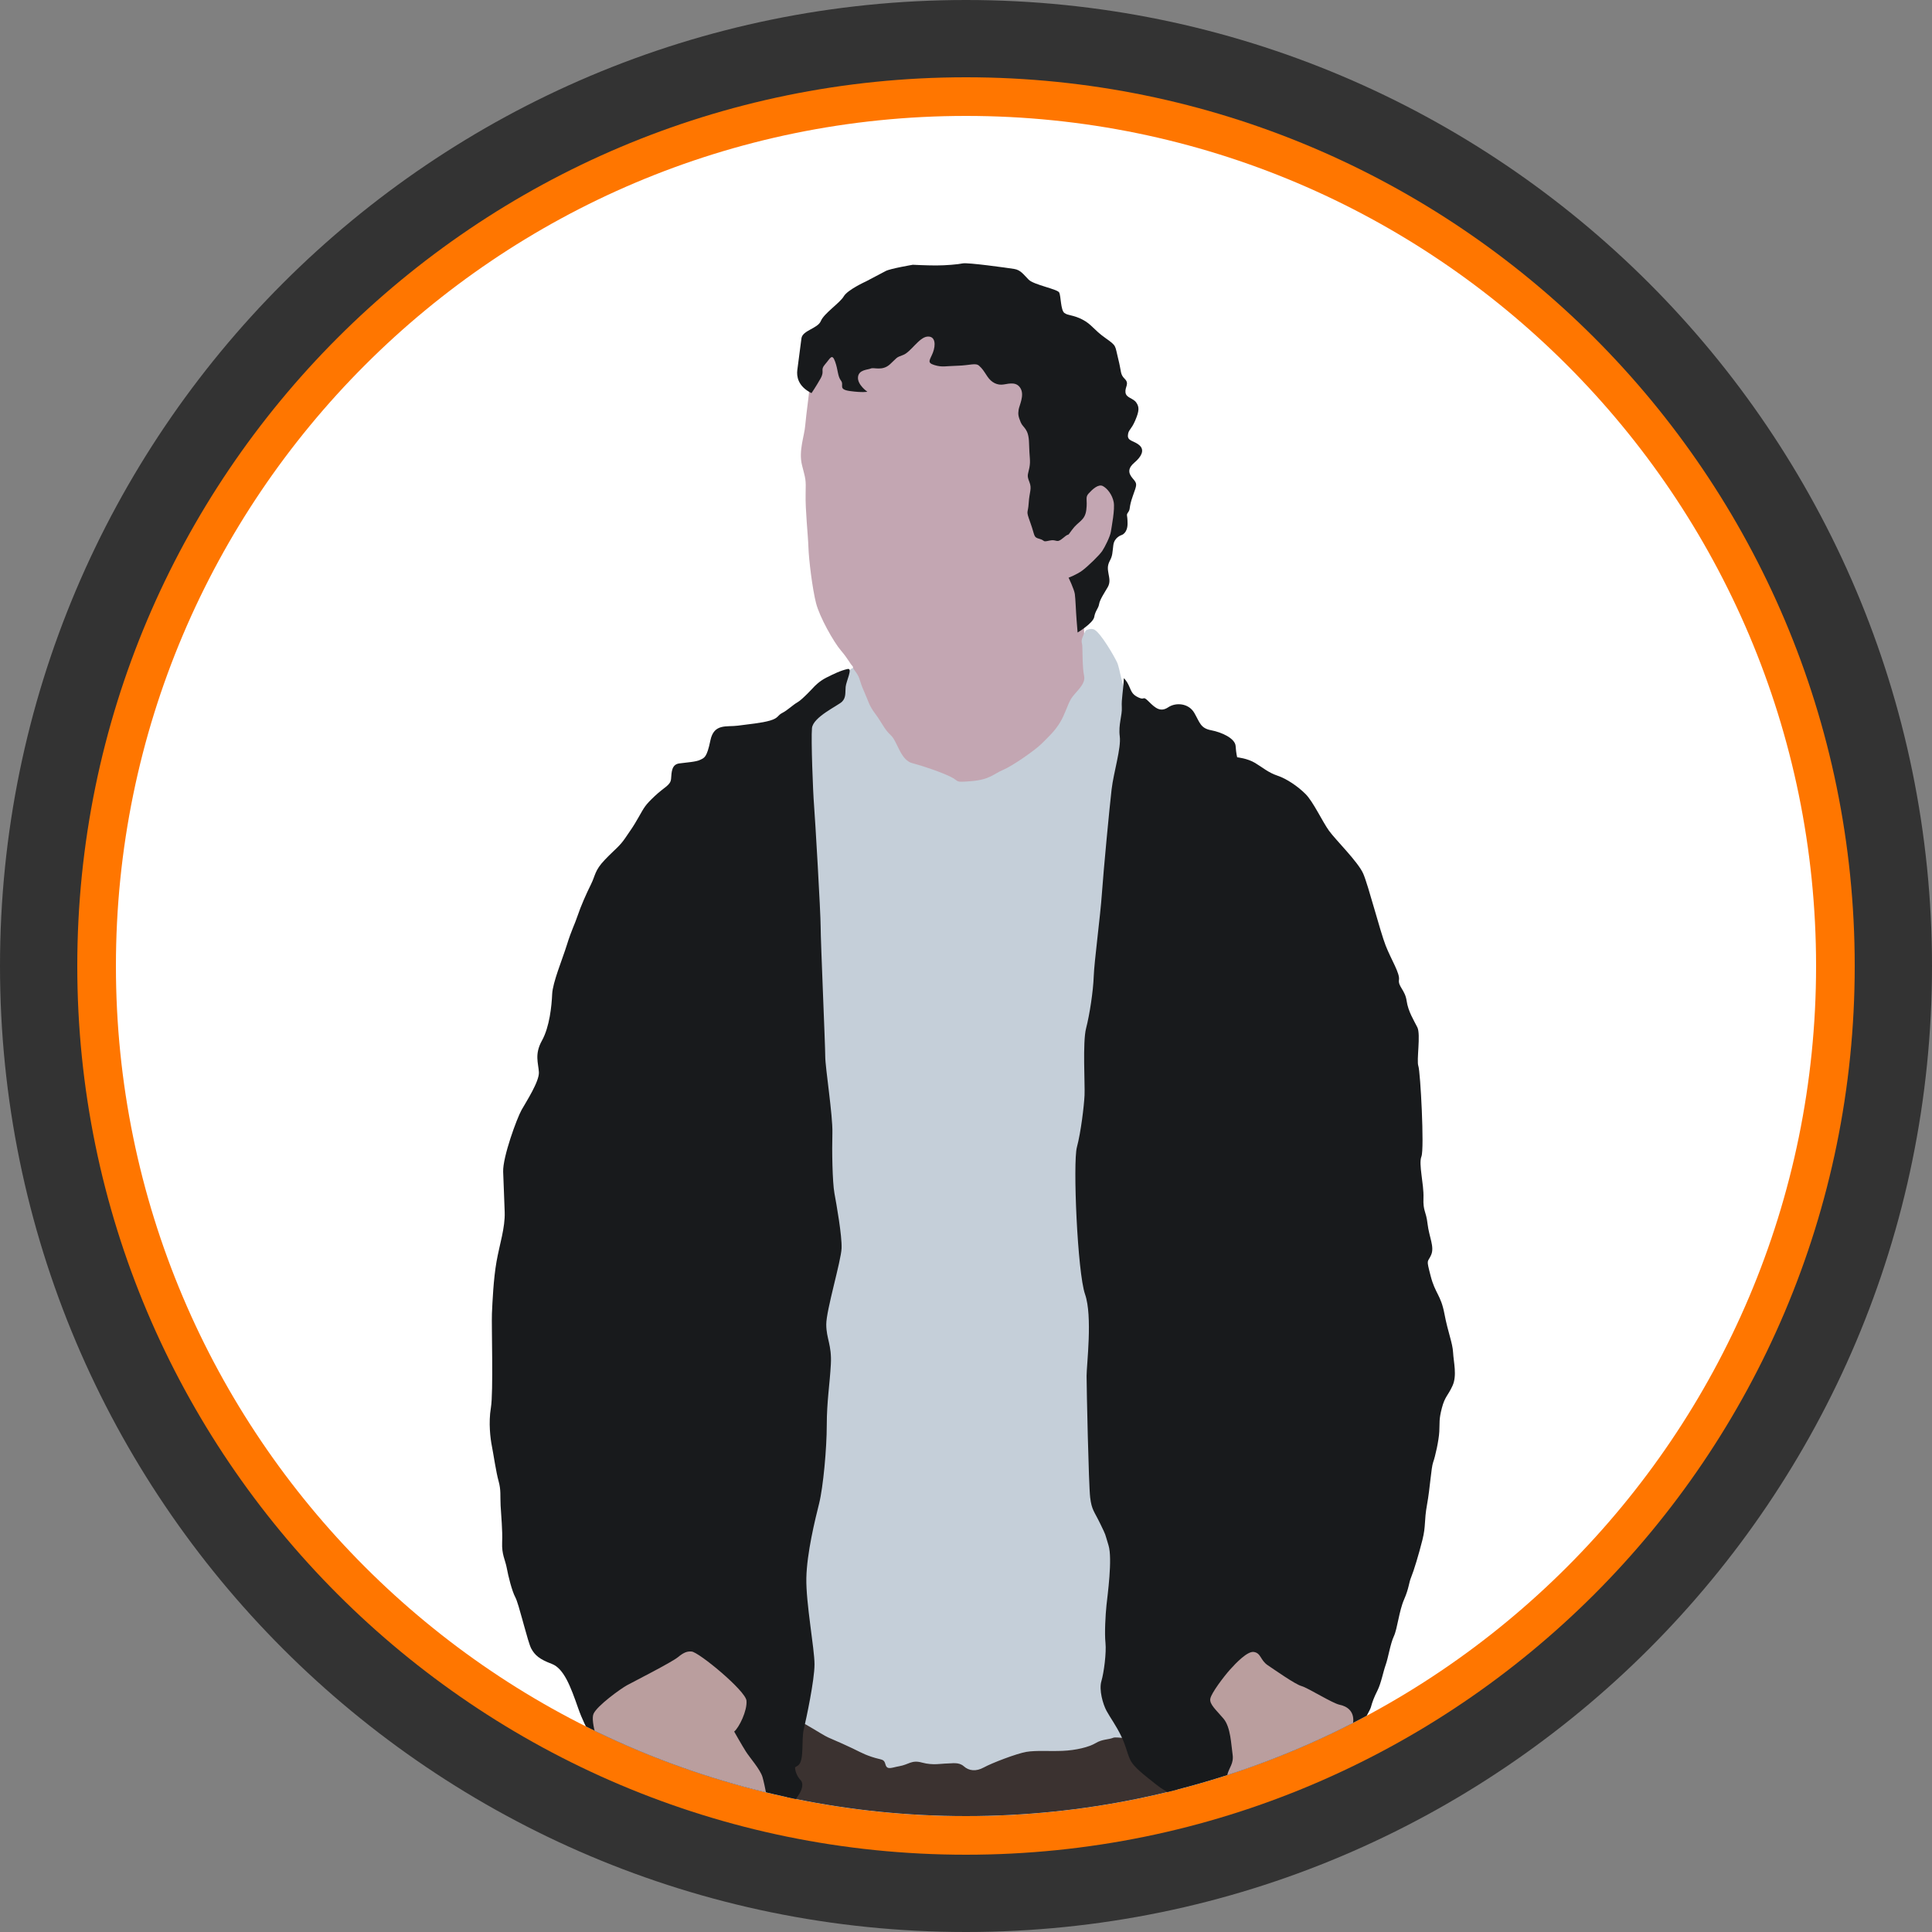 <?xml version="1.0" encoding="UTF-8" standalone="no"?><!DOCTYPE svg PUBLIC "-//W3C//DTD SVG 1.1//EN" "http://www.w3.org/Graphics/SVG/1.1/DTD/svg11.dtd"><svg width="100%" height="100%" viewBox="0 0 150 150" version="1.1" xmlns="http://www.w3.org/2000/svg" xmlns:xlink="http://www.w3.org/1999/xlink" xml:space="preserve" xmlns:serif="http://www.serif.com/" style="fill-rule:evenodd;clip-rule:evenodd;stroke-linejoin:round;stroke-miterlimit:2;"><rect x="0" y="0" width="150" height="150" fill="#808080" stroke="none"/><path id="base" d="M150,75c0,-41.394 -33.606,-75 -75,-75c-41.394,0 -75,33.606 -75,75c0,41.394 33.606,75 75,75c41.394,0 75,-33.606 75,-75Z" style="fill:#333;"/><path id="outline" d="M144,75c0,-38.082 -30.918,-69 -69,-69c-38.082,0 -69,30.918 -69,69c0,38.082 30.918,69 69,69c38.082,0 69,-30.918 69,-69Z" style="fill:#ff7600;"/><path id="core" d="M141,75c0,-36.426 -29.574,-66 -66,-66c-36.426,0 -66,29.574 -66,66c0,36.426 29.574,66 66,66c36.426,0 66,-29.574 66,-66Z" style="fill:#fff;"/><clipPath id="_clip1"><path d="M141,75c0,-36.426 -29.574,-66 -66,-66c-36.426,0 -66,29.574 -66,66c0,36.426 29.574,66 66,66c36.426,0 66,-29.574 66,-66Z"/></clipPath><g clip-path="url(#_clip1)"><g id="say-anything"><path d="M73.821,23.35c0,0 -10.619,3.207 -10.775,4.982c-0.155,1.775 -0.467,3.893 -0.529,4.703c-0.062,0.809 -0.529,1.962 -0.249,3.083c0.28,1.121 0.311,1.027 0.28,2.242c-0.031,1.214 0.187,3.176 0.218,4.141c0.031,0.966 0.312,3.239 0.592,4.329c0.28,1.09 1.37,3.021 1.931,3.675c0.56,0.654 0.685,0.996 0.903,1.214c0.218,0.218 0.342,6.509 0.342,6.509c4.791,5.804 10.883,6.891 18.996,0.654c-0.96,-4.768 -1.778,-9.468 -1.152,-13.484c0,0 2.694,-3.738 2.522,-6.384c-0.281,-4.328 -11.998,-16.745 -13.079,-15.664Z" style="fill:#c3a6b2;"/><path d="M84.293,48.955c0.006,-0.01 0.413,-0.234 0.703,-0.053c0.503,0.315 1.479,1.983 1.731,2.519c0.252,0.535 0.315,1.857 0.976,2.927c0.661,1.071 7.648,85.694 7.648,85.694c-13.071,3.882 -26.022,4.454 -38.8,0.263l3.814,-82.598c0,0 2.657,-3.743 5.844,-5.856c0.059,0.08 0.129,0.175 0.237,0.327c0.361,0.505 0.24,0.601 0.625,1.467c0.385,0.866 0.385,1.106 0.89,1.78c0.505,0.673 0.698,1.203 1.203,1.66c0.505,0.457 0.745,1.924 1.659,2.164c0.915,0.241 2.237,0.698 2.983,1.059c0.746,0.361 0.217,0.457 1.636,0.337c1.419,-0.121 1.683,-0.554 2.429,-0.866c0.746,-0.313 2.502,-1.54 3.007,-2.045c0.505,-0.505 1.01,-0.962 1.419,-1.636c0.409,-0.673 0.577,-1.371 0.866,-1.852c0.289,-0.481 1.154,-1.106 1.01,-1.756c-0.144,-0.649 -0.12,-2.02 -0.144,-2.357c-0.024,-0.337 -0.193,-0.312 0.264,-1.178Z" style="fill:#c5cfd9;"/><path d="M60.957,140.988c0,0 0.641,-7.225 0.934,-7.308c0.293,-0.084 1.055,0.44 1.767,0.858c0.712,0.419 0.419,0.252 1.739,0.838c1.319,0.586 1.465,0.754 2.282,1.026c0.817,0.272 0.943,0.126 1.068,0.587c0.126,0.46 0.475,0.244 1.056,0.143c0.779,-0.134 0.953,-0.514 1.79,-0.284c0.838,0.231 1.53,0.07 1.928,0.07c0.398,0 0.917,-0.136 1.315,0.22c0.398,0.356 0.948,0.416 1.555,0.081c0.607,-0.335 2.545,-1.079 3.299,-1.205c0.754,-0.125 1.754,-0.037 2.801,-0.079c1.047,-0.042 2.057,-0.29 2.581,-0.604c0.523,-0.315 0.952,-0.248 1.371,-0.416c0.419,-0.167 5.382,0.775 5.382,0.775l-0.712,5.571c-10.294,3.479 -20.309,2.838 -30.156,-0.273Z" style="fill:#3b3230;"/><path d="M40.586,125.847c-0.223,-0.806 -0.44,-1.578 -0.57,-1.82c-0.277,-0.515 -0.555,-1.664 -0.673,-2.298c-0.119,-0.635 -0.397,-1.031 -0.357,-1.982c0.04,-0.951 -0.079,-2.061 -0.119,-2.853c-0.04,-0.793 0.04,-1.189 -0.158,-1.903c-0.199,-0.713 -0.397,-2.1 -0.516,-2.694c-0.119,-0.595 -0.277,-1.823 -0.079,-3.012c0.198,-1.189 0.04,-6.381 0.079,-7.292c0.04,-0.912 0.119,-2.695 0.357,-4.042c0.238,-1.348 0.674,-2.616 0.634,-3.845c-0.04,-1.228 -0.079,-1.981 -0.119,-3.13c-0.039,-1.15 1.07,-4.161 1.427,-4.796c0.357,-0.634 1.387,-2.219 1.347,-2.932c-0.039,-0.713 -0.356,-1.387 0.238,-2.457c0.595,-1.07 0.753,-2.695 0.793,-3.607c0.039,-0.911 0.792,-2.694 1.149,-3.844c0.357,-1.149 0.594,-1.545 0.832,-2.259c0.238,-0.713 0.674,-1.704 1.031,-2.417c0.356,-0.713 0.277,-1.07 1.07,-1.902c0.792,-0.832 1.149,-1.031 1.624,-1.744c0.476,-0.713 0.516,-0.713 0.991,-1.546c0.476,-0.832 0.515,-0.951 1.268,-1.664c0.753,-0.713 1.229,-0.832 1.268,-1.347c0.04,-0.516 0.04,-1.11 0.635,-1.189c0.594,-0.08 1.307,-0.119 1.624,-0.278c0.317,-0.158 0.516,-0.158 0.793,-1.506c0.277,-1.347 1.268,-1.03 2.14,-1.149c0.872,-0.119 1.823,-0.198 2.497,-0.396c0.673,-0.198 0.554,-0.397 0.951,-0.595c0.396,-0.198 0.832,-0.634 1.189,-0.832c0.356,-0.198 1.268,-1.189 1.268,-1.189c0,0 0.396,-0.436 0.951,-0.713c0.555,-0.278 1.11,-0.555 1.664,-0.674c0.412,-0.088 -0.118,0.951 -0.158,1.387c-0.04,0.436 0.04,0.832 -0.278,1.149c-0.317,0.318 -2.258,1.189 -2.338,2.061c-0.079,0.872 0.08,4.994 0.159,5.945c0.079,0.951 0.515,8.362 0.515,9.471c0,1.11 0.357,9.194 0.357,10.066c0,0.872 0.594,4.597 0.555,5.945c-0.04,1.347 0,3.804 0.158,4.676c0.159,0.872 0.594,3.289 0.555,4.28c-0.04,0.991 -1.189,4.795 -1.189,5.905c0,1.11 0.436,1.585 0.357,3.091c-0.08,1.506 -0.317,2.893 -0.317,4.716c0,1.823 -0.278,4.835 -0.595,6.103c-0.317,1.268 -0.951,3.844 -0.991,5.786c-0.039,1.942 0.634,5.469 0.634,6.698c0,1.228 -0.634,4.2 -0.832,5.033c-0.198,0.832 0.04,2.338 -0.396,2.774c-0.078,0.077 -0.282,0.187 -0.282,0.187c0.002,0.373 0.22,0.78 0.41,0.971c0.19,0.19 0.217,0.516 0,0.951c-0.218,0.435 -0.87,1.197 -0.87,1.197l-14.872,-4.733c0,0 -0.912,-1.268 -1.506,-2.972c-0.595,-1.704 -1.11,-3.091 -2.061,-3.448c-0.951,-0.357 -1.308,-0.674 -1.585,-1.189c-0.13,-0.241 -0.347,-1.014 -0.57,-1.82l-0.089,-0.323Zm46.669,-73.193c0,0 0.198,0.158 0.397,0.594c0.198,0.436 0.237,0.674 0.753,0.911c0.515,0.238 0.277,-0.198 0.792,0.317c0.515,0.516 0.912,0.833 1.506,0.436c0.594,-0.396 1.585,-0.317 2.021,0.436c0.436,0.753 0.476,1.189 1.308,1.348c0.832,0.158 1.863,0.634 1.902,1.228c0.04,0.595 0.119,0.872 0.119,0.872c0,0 0.793,0.079 1.387,0.436c0.595,0.357 1.031,0.753 1.744,0.991c0.713,0.238 1.585,0.832 2.18,1.427c0.594,0.594 1.307,2.14 1.822,2.853c0.516,0.713 2.259,2.417 2.656,3.329c0.396,0.911 1.307,4.478 1.743,5.588c0.436,1.109 1.11,2.14 1.031,2.655c-0.079,0.515 0.475,0.792 0.594,1.625c0.119,0.832 0.555,1.506 0.832,2.06c0.278,0.555 -0.079,2.576 0.08,3.012c0.158,0.436 0.475,6.42 0.238,7.015c-0.238,0.594 0.198,2.14 0.158,3.21c-0.04,1.07 0.198,0.991 0.317,2.021c0.119,1.03 0.555,1.783 0.277,2.417c-0.277,0.634 -0.396,0.238 -0.039,1.625c0.357,1.387 0.792,1.467 1.07,2.933c0.277,1.466 0.634,2.259 0.674,3.012c0.039,0.753 0.317,1.783 -0.04,2.576c-0.357,0.792 -0.595,0.832 -0.832,1.743c-0.238,0.912 -0.159,1.11 -0.198,1.823c-0.04,0.714 -0.317,1.942 -0.476,2.378c-0.159,0.436 -0.238,1.982 -0.476,3.289c-0.237,1.308 -0.079,1.625 -0.356,2.735c-0.278,1.11 -0.674,2.417 -0.872,2.893c-0.198,0.475 -0.159,0.832 -0.555,1.744c-0.396,0.911 -0.515,2.259 -0.793,2.853c-0.277,0.594 -0.435,1.664 -0.634,2.219c-0.198,0.555 -0.356,1.427 -0.634,1.982c-0.277,0.555 -0.396,0.872 -0.515,1.308c-0.119,0.435 -1.902,3.328 -1.902,3.328l-12.84,3.726c0,0 -1.07,-0.357 -1.902,-1.031c-0.833,-0.673 -1.784,-1.347 -2.061,-1.981c-0.278,-0.634 -0.278,-0.951 -0.674,-1.784c-0.396,-0.832 -0.872,-1.466 -1.149,-1.981c-0.278,-0.515 -0.595,-1.625 -0.396,-2.299c0.198,-0.673 0.396,-2.219 0.317,-2.972c-0.08,-0.753 0,-2.18 0.079,-2.932c0.079,-0.753 0.475,-3.607 0.158,-4.637c-0.317,-1.031 -0.158,-0.674 -0.634,-1.665c-0.475,-0.99 -0.673,-1.07 -0.792,-2.06c-0.119,-0.991 -0.278,-8.56 -0.278,-9.432c0,-0.872 0.476,-4.637 -0.119,-6.341c-0.594,-1.704 -0.951,-10.225 -0.634,-11.414c0.317,-1.188 0.555,-3.21 0.595,-4.042c0.039,-0.832 -0.159,-4.121 0.119,-5.191c0.277,-1.07 0.554,-2.893 0.594,-4.043c0.04,-1.149 0.515,-4.676 0.634,-6.42c0.119,-1.743 0.595,-6.737 0.753,-8.084c0.159,-1.348 0.753,-3.21 0.634,-4.122c-0.119,-0.911 0.198,-1.625 0.159,-2.259c-0.04,-0.634 0.119,-1.307 0.158,-2.258Z" style="fill:#181a1c;"/><path d="M53.695,128.224c0.554,0.037 4.195,3.041 4.262,3.818c0.067,0.777 -0.577,2.087 -0.955,2.398c0,0 0.6,1.066 0.911,1.554c0.311,0.489 1.11,1.377 1.287,1.976c0.178,0.599 0.489,2.331 0.489,2.331l-13.099,-4.507c0,0 -0.777,-2.109 -0.51,-2.73c0.266,-0.622 2.109,-1.954 2.597,-2.22c0.489,-0.267 3.463,-1.777 3.952,-2.176c0.488,-0.4 0.733,-0.466 1.066,-0.444Zm43.647,0.033c0.571,0.084 0.502,0.642 1.087,1.032c0.586,0.39 2.119,1.478 2.621,1.617c0.501,0.139 2.397,1.338 2.955,1.45c0.557,0.111 1.226,0.501 1.031,1.533c-0.195,1.031 -9.785,5.102 -9.785,5.102c0,0 -0.112,-0.586 0.028,-1.171c0.139,-0.586 0.53,-0.892 0.418,-1.617c-0.111,-0.725 -0.139,-2.091 -0.697,-2.76c-0.558,-0.669 -1.115,-1.115 -1.031,-1.561c0.083,-0.446 1.059,-1.729 1.533,-2.258c0.474,-0.53 1.354,-1.438 1.84,-1.367Z" style="fill:#ba9e9e;"/><path d="M63.005,30.523c0,0 0.35,-0.511 0.7,-1.131c0.351,-0.619 -0.053,-0.646 0.351,-1.104c0.404,-0.458 0.538,-0.889 0.781,-0.216c0.242,0.674 0.188,1.132 0.458,1.482c0.269,0.35 -0.27,0.673 0.7,0.808c0.97,0.134 1.347,0.054 1.347,0.054c0,0 -0.781,-0.539 -0.728,-1.132c0.054,-0.592 0.755,-0.565 0.997,-0.673c0.242,-0.108 0.889,0.215 1.481,-0.323c0.593,-0.539 0.431,-0.512 1.024,-0.727c0.593,-0.216 1.239,-1.374 1.885,-1.428c0.647,-0.054 0.647,0.673 0.431,1.239c-0.215,0.566 -0.511,0.781 0.108,0.97c0.62,0.188 0.835,0.08 1.805,0.054c0.969,-0.027 1.4,-0.243 1.67,0c0.269,0.242 0.323,0.35 0.646,0.835c0.323,0.484 0.781,0.7 1.266,0.619c0.485,-0.081 1.024,-0.215 1.32,0.323c0.296,0.539 -0.108,1.293 -0.162,1.643c-0.053,0.35 -0.026,0.512 0.162,0.97c0.189,0.458 0.62,0.458 0.647,1.616c0.026,1.158 0.134,1.347 0.026,1.913c-0.107,0.565 -0.215,0.565 0,1.104c0.216,0.539 0,0.754 -0.053,1.643c-0.054,0.889 -0.243,0.485 0.134,1.535c0.377,1.051 0.216,1.105 0.701,1.239c0.484,0.135 0.188,0.27 0.781,0.135c0.592,-0.135 0.511,0.269 1.077,-0.216c0.566,-0.484 0.189,0.054 0.673,-0.619c0.485,-0.673 0.997,-0.7 1.105,-1.535c0.108,-0.835 -0.108,-0.97 0.188,-1.293c0.297,-0.324 0.755,-0.754 1.105,-0.566c0.35,0.189 0.727,0.673 0.835,1.239c0.107,0.566 -0.162,1.913 -0.216,2.29c-0.054,0.377 -0.458,1.185 -0.673,1.508c-0.216,0.323 -1.104,1.185 -1.535,1.508c-0.431,0.324 -1.078,0.566 -1.078,0.566c0,0 0.431,0.889 0.485,1.266c0.054,0.377 0.081,1.32 0.135,1.993c0.054,0.674 0.08,0.997 0.08,0.997c0,0 1.213,-0.727 1.293,-1.212c0.081,-0.485 0.324,-0.647 0.377,-0.997c0.054,-0.35 0.458,-0.943 0.674,-1.32c0.215,-0.377 0.108,-0.727 0.054,-1.05c-0.054,-0.323 -0.108,-0.593 0.107,-0.997c0.216,-0.404 0.189,-0.592 0.27,-1.212c0.081,-0.619 0.646,-0.781 0.646,-0.781c0,0 0.458,-0.135 0.458,-0.889c0,-0.754 -0.135,-0.619 0.054,-0.889c0.189,-0.269 0.027,-0.323 0.35,-1.239c0.323,-0.916 0.377,-0.943 0,-1.373c-0.377,-0.431 -0.377,-0.809 0.135,-1.24c0.512,-0.43 0.808,-0.942 0.404,-1.319c-0.404,-0.377 -0.943,-0.324 -0.916,-0.781c0.027,-0.458 0.242,-0.405 0.566,-1.159c0.323,-0.754 0.323,-1.05 0.081,-1.4c-0.243,-0.35 -0.782,-0.35 -0.835,-0.781c-0.054,-0.431 0.323,-0.674 -0.054,-1.051c-0.377,-0.377 -0.243,-0.512 -0.512,-1.562c-0.269,-1.051 -0.081,-0.97 -0.997,-1.616c-0.916,-0.647 -1.05,-1.051 -1.777,-1.428c-0.728,-0.377 -1.105,-0.296 -1.401,-0.512c-0.296,-0.215 -0.269,-1.319 -0.404,-1.589c-0.135,-0.269 -1.966,-0.592 -2.37,-0.996c-0.404,-0.404 -0.62,-0.755 -1.132,-0.835c-0.511,-0.081 -3.609,-0.512 -3.986,-0.431c-0.377,0.08 -1.32,0.161 -2.074,0.161c-0.754,0 -1.805,-0.054 -1.805,-0.054c0,0 -1.751,0.297 -2.101,0.485c-0.35,0.189 -1.535,0.808 -1.535,0.808c0,0 -1.428,0.647 -1.724,1.158c-0.296,0.512 -1.535,1.32 -1.778,1.913c-0.242,0.592 -1.427,0.727 -1.508,1.347c-0.081,0.619 -0.269,2.02 -0.323,2.478c-0.054,0.458 0.027,1.239 1.104,1.777Z" style="fill:#181a1c;"/></g></g></svg>